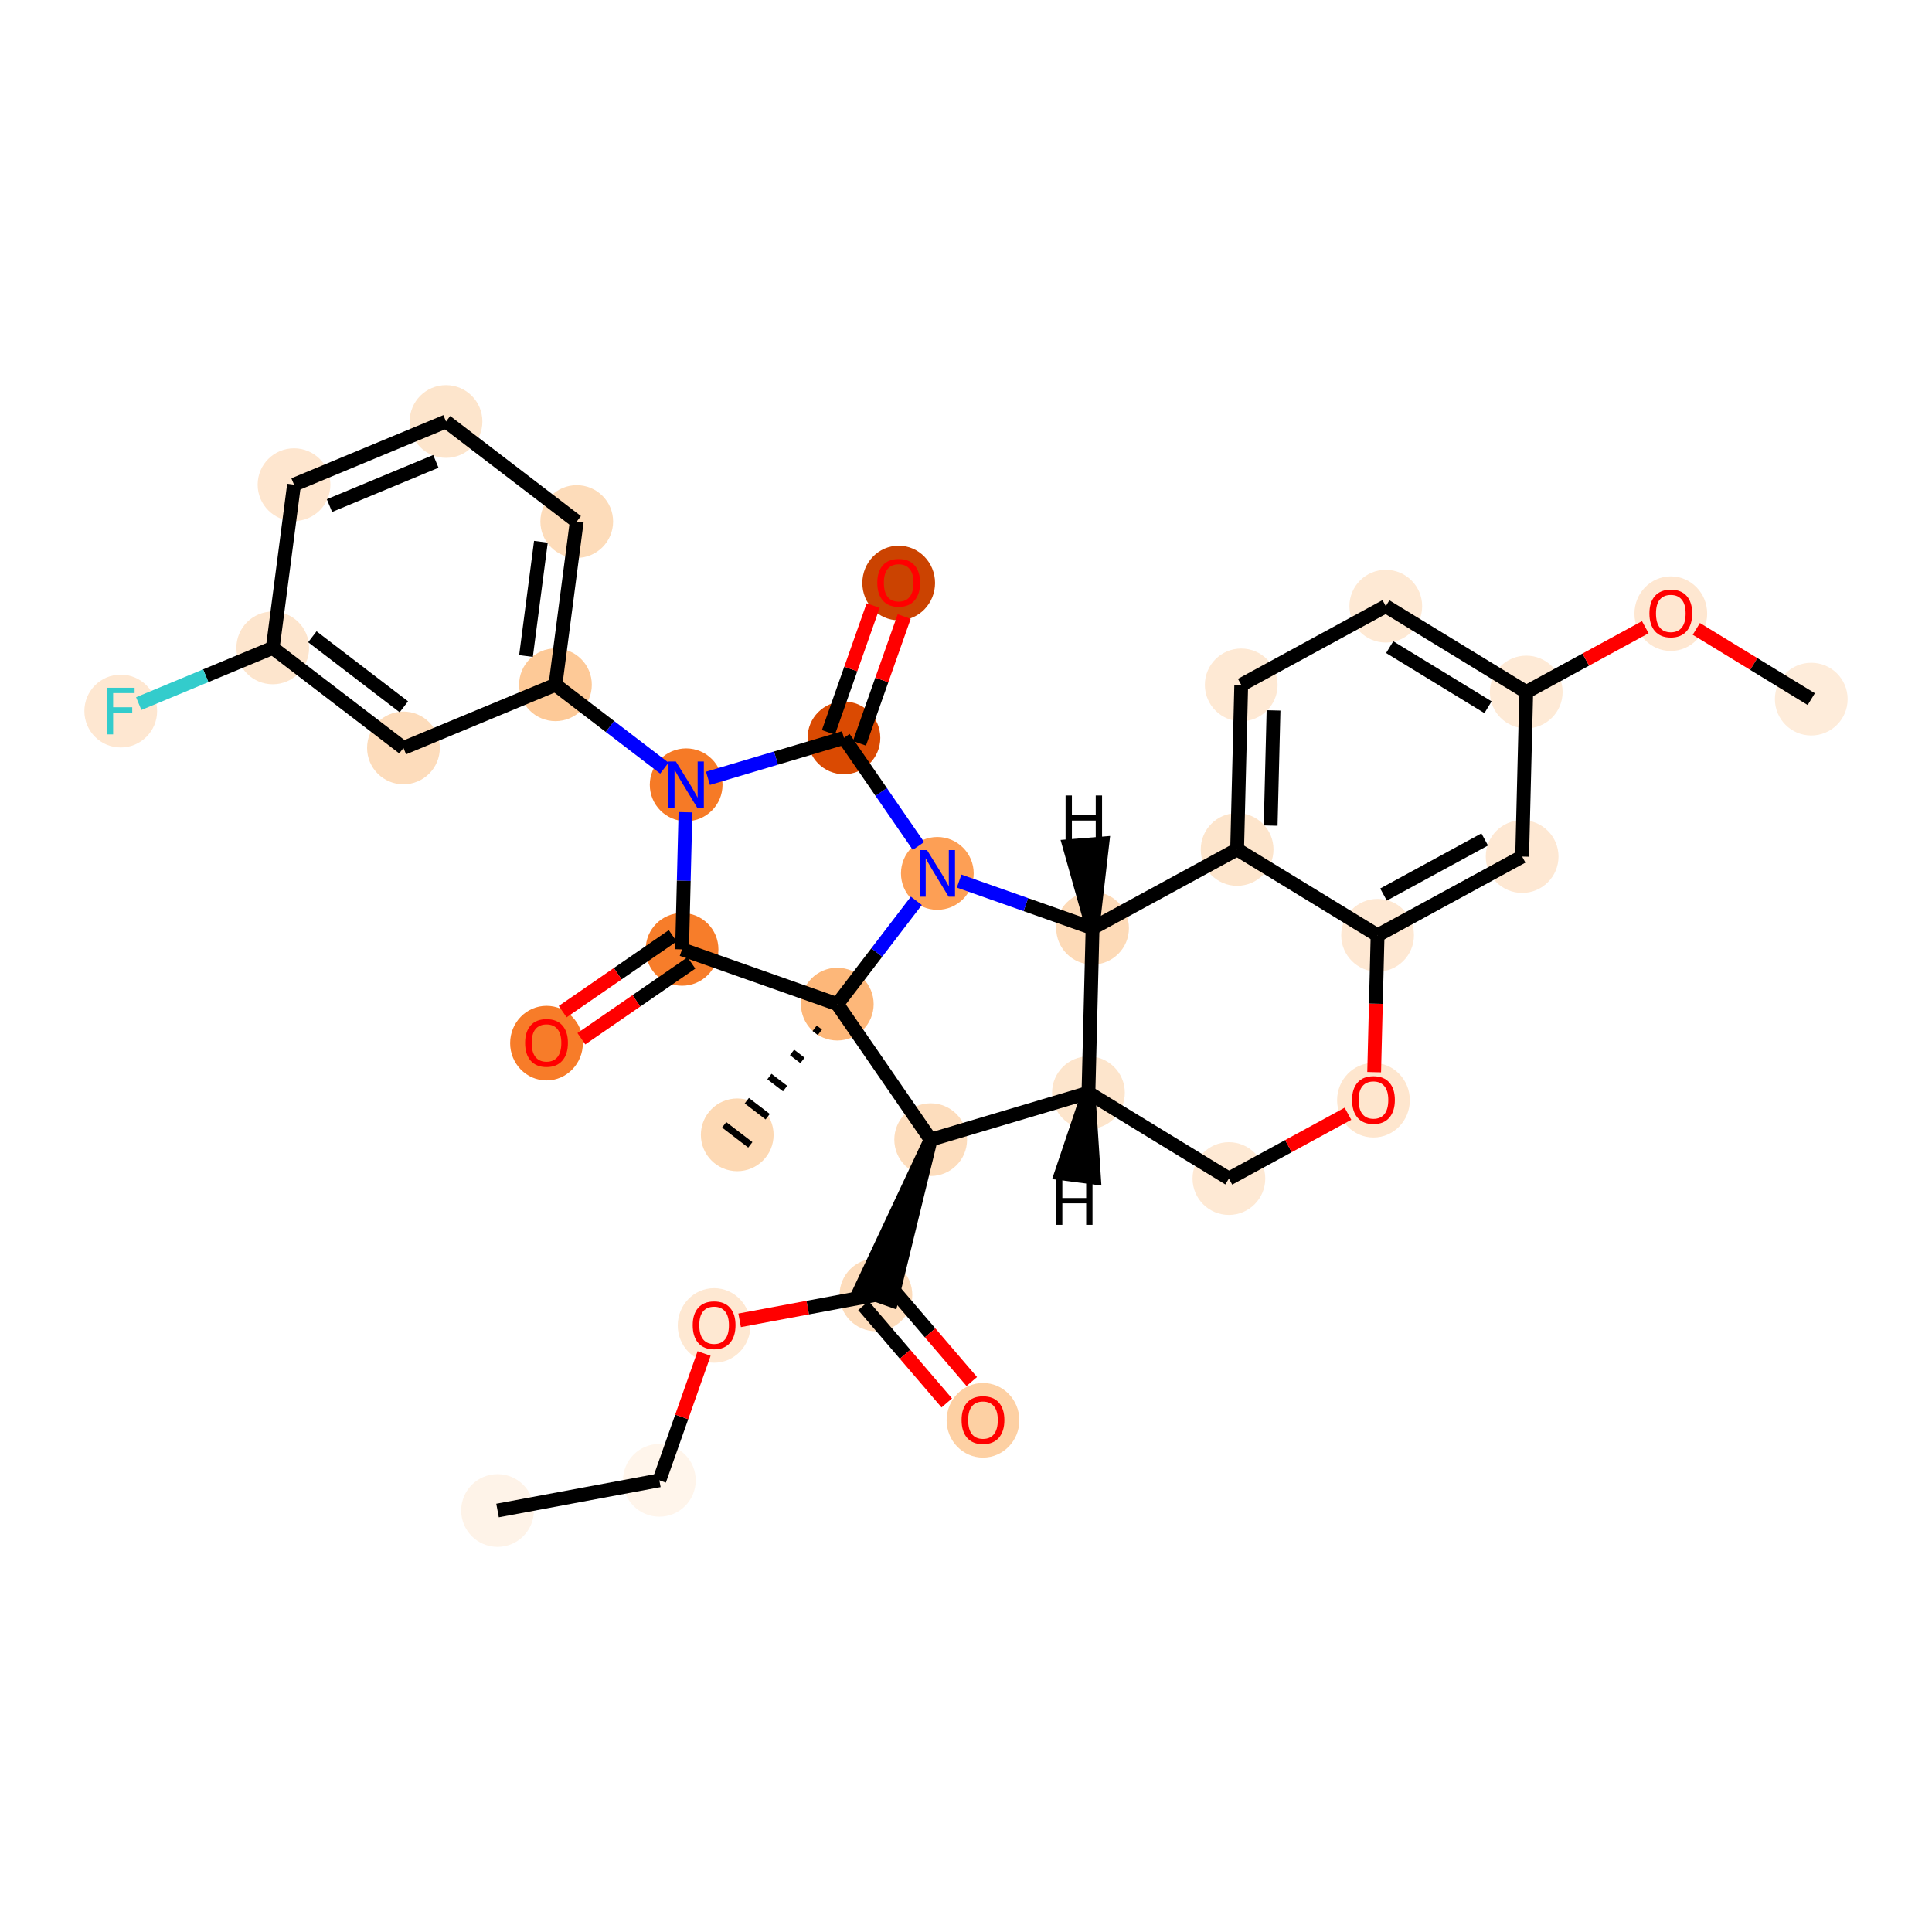 <?xml version='1.0' encoding='iso-8859-1'?>
<svg version='1.1' baseProfile='full'
              xmlns='http://www.w3.org/2000/svg'
                      xmlns:rdkit='http://www.rdkit.org/xml'
                      xmlns:xlink='http://www.w3.org/1999/xlink'
                  xml:space='preserve'
width='280px' height='280px' viewBox='0 0 280 280'>
<!-- END OF HEADER -->
<rect style='opacity:1.0;fill:#FFFFFF;stroke:none' width='280' height='280' x='0' y='0'> </rect>
<ellipse cx='72.108' cy='218.914' rx='4.771' ry='4.771'  style='fill:#FEF3E8;fill-rule:evenodd;stroke:#FEF3E8;stroke-width:1.0px;stroke-linecap:butt;stroke-linejoin:miter;stroke-opacity:1' />
<ellipse cx='95.559' cy='214.538' rx='4.771' ry='4.771'  style='fill:#FFF5EB;fill-rule:evenodd;stroke:#FFF5EB;stroke-width:1.0px;stroke-linecap:butt;stroke-linejoin:miter;stroke-opacity:1' />
<ellipse cx='103.494' cy='192.094' rx='4.771' ry='4.905'  style='fill:#FEE8D2;fill-rule:evenodd;stroke:#FEE8D2;stroke-width:1.0px;stroke-linecap:butt;stroke-linejoin:miter;stroke-opacity:1' />
<ellipse cx='126.945' cy='187.665' rx='4.771' ry='4.771'  style='fill:#FDDCBB;fill-rule:evenodd;stroke:#FDDCBB;stroke-width:1.0px;stroke-linecap:butt;stroke-linejoin:miter;stroke-opacity:1' />
<ellipse cx='142.461' cy='205.839' rx='4.771' ry='4.905'  style='fill:#FDD0A3;fill-rule:evenodd;stroke:#FDD0A3;stroke-width:1.0px;stroke-linecap:butt;stroke-linejoin:miter;stroke-opacity:1' />
<ellipse cx='134.881' cy='165.168' rx='4.771' ry='4.771'  style='fill:#FDDDBD;fill-rule:evenodd;stroke:#FDDDBD;stroke-width:1.0px;stroke-linecap:butt;stroke-linejoin:miter;stroke-opacity:1' />
<ellipse cx='157.746' cy='158.365' rx='4.771' ry='4.771'  style='fill:#FDE5CC;fill-rule:evenodd;stroke:#FDE5CC;stroke-width:1.0px;stroke-linecap:butt;stroke-linejoin:miter;stroke-opacity:1' />
<ellipse cx='178.102' cy='170.805' rx='4.771' ry='4.771'  style='fill:#FEE9D4;fill-rule:evenodd;stroke:#FEE9D4;stroke-width:1.0px;stroke-linecap:butt;stroke-linejoin:miter;stroke-opacity:1' />
<ellipse cx='199.053' cy='159.449' rx='4.771' ry='4.905'  style='fill:#FEE6CE;fill-rule:evenodd;stroke:#FEE6CE;stroke-width:1.0px;stroke-linecap:butt;stroke-linejoin:miter;stroke-opacity:1' />
<ellipse cx='199.649' cy='135.548' rx='4.771' ry='4.771'  style='fill:#FEE8D3;fill-rule:evenodd;stroke:#FEE8D3;stroke-width:1.0px;stroke-linecap:butt;stroke-linejoin:miter;stroke-opacity:1' />
<ellipse cx='220.6' cy='124.139' rx='4.771' ry='4.771'  style='fill:#FEE8D3;fill-rule:evenodd;stroke:#FEE8D3;stroke-width:1.0px;stroke-linecap:butt;stroke-linejoin:miter;stroke-opacity:1' />
<ellipse cx='221.195' cy='100.291' rx='4.771' ry='4.771'  style='fill:#FEEAD6;fill-rule:evenodd;stroke:#FEEAD6;stroke-width:1.0px;stroke-linecap:butt;stroke-linejoin:miter;stroke-opacity:1' />
<ellipse cx='242.146' cy='88.935' rx='4.771' ry='4.905'  style='fill:#FEE7D1;fill-rule:evenodd;stroke:#FEE7D1;stroke-width:1.0px;stroke-linecap:butt;stroke-linejoin:miter;stroke-opacity:1' />
<ellipse cx='262.502' cy='101.322' rx='4.771' ry='4.771'  style='fill:#FEECDA;fill-rule:evenodd;stroke:#FEECDA;stroke-width:1.0px;stroke-linecap:butt;stroke-linejoin:miter;stroke-opacity:1' />
<ellipse cx='200.839' cy='87.851' rx='4.771' ry='4.771'  style='fill:#FEE9D4;fill-rule:evenodd;stroke:#FEE9D4;stroke-width:1.0px;stroke-linecap:butt;stroke-linejoin:miter;stroke-opacity:1' />
<ellipse cx='179.888' cy='99.259' rx='4.771' ry='4.771'  style='fill:#FEE9D4;fill-rule:evenodd;stroke:#FEE9D4;stroke-width:1.0px;stroke-linecap:butt;stroke-linejoin:miter;stroke-opacity:1' />
<ellipse cx='179.293' cy='123.108' rx='4.771' ry='4.771'  style='fill:#FDE5CC;fill-rule:evenodd;stroke:#FDE5CC;stroke-width:1.0px;stroke-linecap:butt;stroke-linejoin:miter;stroke-opacity:1' />
<ellipse cx='158.342' cy='134.516' rx='4.771' ry='4.771'  style='fill:#FDDAB7;fill-rule:evenodd;stroke:#FDDAB7;stroke-width:1.0px;stroke-linecap:butt;stroke-linejoin:miter;stroke-opacity:1' />
<ellipse cx='135.845' cy='126.581' rx='4.771' ry='4.777'  style='fill:#FD9F55;fill-rule:evenodd;stroke:#FD9F55;stroke-width:1.0px;stroke-linecap:butt;stroke-linejoin:miter;stroke-opacity:1' />
<ellipse cx='122.309' cy='106.937' rx='4.771' ry='4.771'  style='fill:#DA4A02;fill-rule:evenodd;stroke:#DA4A02;stroke-width:1.0px;stroke-linecap:butt;stroke-linejoin:miter;stroke-opacity:1' />
<ellipse cx='130.245' cy='84.492' rx='4.771' ry='4.905'  style='fill:#CB4301;fill-rule:evenodd;stroke:#CB4301;stroke-width:1.0px;stroke-linecap:butt;stroke-linejoin:miter;stroke-opacity:1' />
<ellipse cx='99.444' cy='113.74' rx='4.771' ry='4.777'  style='fill:#F67A26;fill-rule:evenodd;stroke:#F67A26;stroke-width:1.0px;stroke-linecap:butt;stroke-linejoin:miter;stroke-opacity:1' />
<ellipse cx='80.5' cy='99.241' rx='4.771' ry='4.771'  style='fill:#FDC997;fill-rule:evenodd;stroke:#FDC997;stroke-width:1.0px;stroke-linecap:butt;stroke-linejoin:miter;stroke-opacity:1' />
<ellipse cx='83.585' cy='75.585' rx='4.771' ry='4.771'  style='fill:#FDDCBA;fill-rule:evenodd;stroke:#FDDCBA;stroke-width:1.0px;stroke-linecap:butt;stroke-linejoin:miter;stroke-opacity:1' />
<ellipse cx='64.641' cy='61.086' rx='4.771' ry='4.771'  style='fill:#FDE5CC;fill-rule:evenodd;stroke:#FDE5CC;stroke-width:1.0px;stroke-linecap:butt;stroke-linejoin:miter;stroke-opacity:1' />
<ellipse cx='42.612' cy='70.242' rx='4.771' ry='4.771'  style='fill:#FEE6CF;fill-rule:evenodd;stroke:#FEE6CF;stroke-width:1.0px;stroke-linecap:butt;stroke-linejoin:miter;stroke-opacity:1' />
<ellipse cx='39.527' cy='93.897' rx='4.771' ry='4.771'  style='fill:#FDE5CD;fill-rule:evenodd;stroke:#FDE5CD;stroke-width:1.0px;stroke-linecap:butt;stroke-linejoin:miter;stroke-opacity:1' />
<ellipse cx='17.498' cy='103.053' rx='4.771' ry='4.777'  style='fill:#FEE7D1;fill-rule:evenodd;stroke:#FEE7D1;stroke-width:1.0px;stroke-linecap:butt;stroke-linejoin:miter;stroke-opacity:1' />
<ellipse cx='58.471' cy='108.397' rx='4.771' ry='4.771'  style='fill:#FDDCBB;fill-rule:evenodd;stroke:#FDDCBB;stroke-width:1.0px;stroke-linecap:butt;stroke-linejoin:miter;stroke-opacity:1' />
<ellipse cx='98.848' cy='137.588' rx='4.771' ry='4.771'  style='fill:#F77D2A;fill-rule:evenodd;stroke:#F77D2A;stroke-width:1.0px;stroke-linecap:butt;stroke-linejoin:miter;stroke-opacity:1' />
<ellipse cx='79.204' cy='151.177' rx='4.771' ry='4.905'  style='fill:#F77C29;fill-rule:evenodd;stroke:#F77C29;stroke-width:1.0px;stroke-linecap:butt;stroke-linejoin:miter;stroke-opacity:1' />
<ellipse cx='121.345' cy='145.524' rx='4.771' ry='4.771'  style='fill:#FDB779;fill-rule:evenodd;stroke:#FDB779;stroke-width:1.0px;stroke-linecap:butt;stroke-linejoin:miter;stroke-opacity:1' />
<ellipse cx='106.846' cy='164.468' rx='4.771' ry='4.771'  style='fill:#FDD9B4;fill-rule:evenodd;stroke:#FDD9B4;stroke-width:1.0px;stroke-linecap:butt;stroke-linejoin:miter;stroke-opacity:1' />
<path class='bond-0 atom-0 atom-1' d='M 72.108,218.914 L 95.559,214.538' style='fill:none;fill-rule:evenodd;stroke:#000000;stroke-width:2.0px;stroke-linecap:butt;stroke-linejoin:miter;stroke-opacity:1' />
<path class='bond-1 atom-1 atom-2' d='M 95.559,214.538 L 98.8,205.349' style='fill:none;fill-rule:evenodd;stroke:#000000;stroke-width:2.0px;stroke-linecap:butt;stroke-linejoin:miter;stroke-opacity:1' />
<path class='bond-1 atom-1 atom-2' d='M 98.8,205.349 L 102.042,196.159' style='fill:none;fill-rule:evenodd;stroke:#FF0000;stroke-width:2.0px;stroke-linecap:butt;stroke-linejoin:miter;stroke-opacity:1' />
<path class='bond-2 atom-2 atom-3' d='M 107.192,191.351 L 117.069,189.508' style='fill:none;fill-rule:evenodd;stroke:#FF0000;stroke-width:2.0px;stroke-linecap:butt;stroke-linejoin:miter;stroke-opacity:1' />
<path class='bond-2 atom-2 atom-3' d='M 117.069,189.508 L 126.945,187.665' style='fill:none;fill-rule:evenodd;stroke:#000000;stroke-width:2.0px;stroke-linecap:butt;stroke-linejoin:miter;stroke-opacity:1' />
<path class='bond-3 atom-3 atom-4' d='M 125.133,189.217 L 131.173,196.271' style='fill:none;fill-rule:evenodd;stroke:#000000;stroke-width:2.0px;stroke-linecap:butt;stroke-linejoin:miter;stroke-opacity:1' />
<path class='bond-3 atom-3 atom-4' d='M 131.173,196.271 L 137.213,203.325' style='fill:none;fill-rule:evenodd;stroke:#FF0000;stroke-width:2.0px;stroke-linecap:butt;stroke-linejoin:miter;stroke-opacity:1' />
<path class='bond-3 atom-3 atom-4' d='M 128.758,186.114 L 134.797,193.168' style='fill:none;fill-rule:evenodd;stroke:#000000;stroke-width:2.0px;stroke-linecap:butt;stroke-linejoin:miter;stroke-opacity:1' />
<path class='bond-3 atom-3 atom-4' d='M 134.797,193.168 L 140.837,200.222' style='fill:none;fill-rule:evenodd;stroke:#FF0000;stroke-width:2.0px;stroke-linecap:butt;stroke-linejoin:miter;stroke-opacity:1' />
<path class='bond-4 atom-5 atom-3' d='M 134.881,165.168 L 124.696,186.872 L 129.195,188.459 Z' style='fill:#000000;fill-rule:evenodd;fill-opacity:1;stroke:#000000;stroke-width:2.0px;stroke-linecap:butt;stroke-linejoin:miter;stroke-opacity:1;' />
<path class='bond-5 atom-5 atom-6' d='M 134.881,165.168 L 157.746,158.365' style='fill:none;fill-rule:evenodd;stroke:#000000;stroke-width:2.0px;stroke-linecap:butt;stroke-linejoin:miter;stroke-opacity:1' />
<path class='bond-32 atom-31 atom-5' d='M 121.345,145.524 L 134.881,165.168' style='fill:none;fill-rule:evenodd;stroke:#000000;stroke-width:2.0px;stroke-linecap:butt;stroke-linejoin:miter;stroke-opacity:1' />
<path class='bond-6 atom-6 atom-7' d='M 157.746,158.365 L 178.102,170.805' style='fill:none;fill-rule:evenodd;stroke:#000000;stroke-width:2.0px;stroke-linecap:butt;stroke-linejoin:miter;stroke-opacity:1' />
<path class='bond-33 atom-17 atom-6' d='M 158.342,134.516 L 157.746,158.365' style='fill:none;fill-rule:evenodd;stroke:#000000;stroke-width:2.0px;stroke-linecap:butt;stroke-linejoin:miter;stroke-opacity:1' />
<path class='bond-37 atom-6 atom-33' d='M 157.746,158.365 L 153.817,170.051 L 158.548,170.668 Z' style='fill:#000000;fill-rule:evenodd;fill-opacity:1;stroke:#000000;stroke-width:2.0px;stroke-linecap:butt;stroke-linejoin:miter;stroke-opacity:1;' />
<path class='bond-7 atom-7 atom-8' d='M 178.102,170.805 L 186.729,166.107' style='fill:none;fill-rule:evenodd;stroke:#000000;stroke-width:2.0px;stroke-linecap:butt;stroke-linejoin:miter;stroke-opacity:1' />
<path class='bond-7 atom-7 atom-8' d='M 186.729,166.107 L 195.355,161.41' style='fill:none;fill-rule:evenodd;stroke:#FF0000;stroke-width:2.0px;stroke-linecap:butt;stroke-linejoin:miter;stroke-opacity:1' />
<path class='bond-8 atom-8 atom-9' d='M 199.153,155.384 L 199.401,145.466' style='fill:none;fill-rule:evenodd;stroke:#FF0000;stroke-width:2.0px;stroke-linecap:butt;stroke-linejoin:miter;stroke-opacity:1' />
<path class='bond-8 atom-8 atom-9' d='M 199.401,145.466 L 199.649,135.548' style='fill:none;fill-rule:evenodd;stroke:#000000;stroke-width:2.0px;stroke-linecap:butt;stroke-linejoin:miter;stroke-opacity:1' />
<path class='bond-9 atom-9 atom-10' d='M 199.649,135.548 L 220.6,124.139' style='fill:none;fill-rule:evenodd;stroke:#000000;stroke-width:2.0px;stroke-linecap:butt;stroke-linejoin:miter;stroke-opacity:1' />
<path class='bond-9 atom-9 atom-10' d='M 200.509,129.646 L 215.175,121.66' style='fill:none;fill-rule:evenodd;stroke:#000000;stroke-width:2.0px;stroke-linecap:butt;stroke-linejoin:miter;stroke-opacity:1' />
<path class='bond-35 atom-16 atom-9' d='M 179.293,123.108 L 199.649,135.548' style='fill:none;fill-rule:evenodd;stroke:#000000;stroke-width:2.0px;stroke-linecap:butt;stroke-linejoin:miter;stroke-opacity:1' />
<path class='bond-10 atom-10 atom-11' d='M 220.6,124.139 L 221.195,100.291' style='fill:none;fill-rule:evenodd;stroke:#000000;stroke-width:2.0px;stroke-linecap:butt;stroke-linejoin:miter;stroke-opacity:1' />
<path class='bond-11 atom-11 atom-12' d='M 221.195,100.291 L 229.822,95.593' style='fill:none;fill-rule:evenodd;stroke:#000000;stroke-width:2.0px;stroke-linecap:butt;stroke-linejoin:miter;stroke-opacity:1' />
<path class='bond-11 atom-11 atom-12' d='M 229.822,95.593 L 238.448,90.896' style='fill:none;fill-rule:evenodd;stroke:#FF0000;stroke-width:2.0px;stroke-linecap:butt;stroke-linejoin:miter;stroke-opacity:1' />
<path class='bond-13 atom-11 atom-14' d='M 221.195,100.291 L 200.839,87.851' style='fill:none;fill-rule:evenodd;stroke:#000000;stroke-width:2.0px;stroke-linecap:butt;stroke-linejoin:miter;stroke-opacity:1' />
<path class='bond-13 atom-11 atom-14' d='M 215.654,102.496 L 201.405,93.788' style='fill:none;fill-rule:evenodd;stroke:#000000;stroke-width:2.0px;stroke-linecap:butt;stroke-linejoin:miter;stroke-opacity:1' />
<path class='bond-12 atom-12 atom-13' d='M 245.844,91.142 L 254.173,96.232' style='fill:none;fill-rule:evenodd;stroke:#FF0000;stroke-width:2.0px;stroke-linecap:butt;stroke-linejoin:miter;stroke-opacity:1' />
<path class='bond-12 atom-12 atom-13' d='M 254.173,96.232 L 262.502,101.322' style='fill:none;fill-rule:evenodd;stroke:#000000;stroke-width:2.0px;stroke-linecap:butt;stroke-linejoin:miter;stroke-opacity:1' />
<path class='bond-14 atom-14 atom-15' d='M 200.839,87.851 L 179.888,99.259' style='fill:none;fill-rule:evenodd;stroke:#000000;stroke-width:2.0px;stroke-linecap:butt;stroke-linejoin:miter;stroke-opacity:1' />
<path class='bond-15 atom-15 atom-16' d='M 179.888,99.259 L 179.293,123.108' style='fill:none;fill-rule:evenodd;stroke:#000000;stroke-width:2.0px;stroke-linecap:butt;stroke-linejoin:miter;stroke-opacity:1' />
<path class='bond-15 atom-15 atom-16' d='M 184.569,102.956 L 184.152,119.65' style='fill:none;fill-rule:evenodd;stroke:#000000;stroke-width:2.0px;stroke-linecap:butt;stroke-linejoin:miter;stroke-opacity:1' />
<path class='bond-16 atom-16 atom-17' d='M 179.293,123.108 L 158.342,134.516' style='fill:none;fill-rule:evenodd;stroke:#000000;stroke-width:2.0px;stroke-linecap:butt;stroke-linejoin:miter;stroke-opacity:1' />
<path class='bond-17 atom-17 atom-18' d='M 158.342,134.516 L 148.673,131.106' style='fill:none;fill-rule:evenodd;stroke:#000000;stroke-width:2.0px;stroke-linecap:butt;stroke-linejoin:miter;stroke-opacity:1' />
<path class='bond-17 atom-17 atom-18' d='M 148.673,131.106 L 139.003,127.695' style='fill:none;fill-rule:evenodd;stroke:#0000FF;stroke-width:2.0px;stroke-linecap:butt;stroke-linejoin:miter;stroke-opacity:1' />
<path class='bond-38 atom-17 atom-34' d='M 158.342,134.516 L 159.755,122.249 L 154.999,122.629 Z' style='fill:#000000;fill-rule:evenodd;fill-opacity:1;stroke:#000000;stroke-width:2.0px;stroke-linecap:butt;stroke-linejoin:miter;stroke-opacity:1;' />
<path class='bond-18 atom-18 atom-19' d='M 133.106,122.606 L 127.707,114.771' style='fill:none;fill-rule:evenodd;stroke:#0000FF;stroke-width:2.0px;stroke-linecap:butt;stroke-linejoin:miter;stroke-opacity:1' />
<path class='bond-18 atom-18 atom-19' d='M 127.707,114.771 L 122.309,106.937' style='fill:none;fill-rule:evenodd;stroke:#000000;stroke-width:2.0px;stroke-linecap:butt;stroke-linejoin:miter;stroke-opacity:1' />
<path class='bond-34 atom-31 atom-18' d='M 121.345,145.524 L 127.074,138.04' style='fill:none;fill-rule:evenodd;stroke:#000000;stroke-width:2.0px;stroke-linecap:butt;stroke-linejoin:miter;stroke-opacity:1' />
<path class='bond-34 atom-31 atom-18' d='M 127.074,138.04 L 132.803,130.555' style='fill:none;fill-rule:evenodd;stroke:#0000FF;stroke-width:2.0px;stroke-linecap:butt;stroke-linejoin:miter;stroke-opacity:1' />
<path class='bond-19 atom-19 atom-20' d='M 124.558,107.73 L 127.8,98.541' style='fill:none;fill-rule:evenodd;stroke:#000000;stroke-width:2.0px;stroke-linecap:butt;stroke-linejoin:miter;stroke-opacity:1' />
<path class='bond-19 atom-19 atom-20' d='M 127.8,98.541 L 131.042,89.351' style='fill:none;fill-rule:evenodd;stroke:#FF0000;stroke-width:2.0px;stroke-linecap:butt;stroke-linejoin:miter;stroke-opacity:1' />
<path class='bond-19 atom-19 atom-20' d='M 120.059,106.143 L 123.301,96.953' style='fill:none;fill-rule:evenodd;stroke:#000000;stroke-width:2.0px;stroke-linecap:butt;stroke-linejoin:miter;stroke-opacity:1' />
<path class='bond-19 atom-19 atom-20' d='M 123.301,96.953 L 126.542,87.764' style='fill:none;fill-rule:evenodd;stroke:#FF0000;stroke-width:2.0px;stroke-linecap:butt;stroke-linejoin:miter;stroke-opacity:1' />
<path class='bond-20 atom-19 atom-21' d='M 122.309,106.937 L 112.455,109.869' style='fill:none;fill-rule:evenodd;stroke:#000000;stroke-width:2.0px;stroke-linecap:butt;stroke-linejoin:miter;stroke-opacity:1' />
<path class='bond-20 atom-19 atom-21' d='M 112.455,109.869 L 102.602,112.8' style='fill:none;fill-rule:evenodd;stroke:#0000FF;stroke-width:2.0px;stroke-linecap:butt;stroke-linejoin:miter;stroke-opacity:1' />
<path class='bond-21 atom-21 atom-22' d='M 96.285,111.323 L 88.392,105.282' style='fill:none;fill-rule:evenodd;stroke:#0000FF;stroke-width:2.0px;stroke-linecap:butt;stroke-linejoin:miter;stroke-opacity:1' />
<path class='bond-21 atom-21 atom-22' d='M 88.392,105.282 L 80.5,99.241' style='fill:none;fill-rule:evenodd;stroke:#000000;stroke-width:2.0px;stroke-linecap:butt;stroke-linejoin:miter;stroke-opacity:1' />
<path class='bond-28 atom-21 atom-29' d='M 99.344,117.714 L 99.096,127.651' style='fill:none;fill-rule:evenodd;stroke:#0000FF;stroke-width:2.0px;stroke-linecap:butt;stroke-linejoin:miter;stroke-opacity:1' />
<path class='bond-28 atom-21 atom-29' d='M 99.096,127.651 L 98.848,137.588' style='fill:none;fill-rule:evenodd;stroke:#000000;stroke-width:2.0px;stroke-linecap:butt;stroke-linejoin:miter;stroke-opacity:1' />
<path class='bond-22 atom-22 atom-23' d='M 80.5,99.241 L 83.585,75.585' style='fill:none;fill-rule:evenodd;stroke:#000000;stroke-width:2.0px;stroke-linecap:butt;stroke-linejoin:miter;stroke-opacity:1' />
<path class='bond-22 atom-22 atom-23' d='M 76.231,95.075 L 78.391,78.516' style='fill:none;fill-rule:evenodd;stroke:#000000;stroke-width:2.0px;stroke-linecap:butt;stroke-linejoin:miter;stroke-opacity:1' />
<path class='bond-36 atom-28 atom-22' d='M 58.471,108.397 L 80.5,99.241' style='fill:none;fill-rule:evenodd;stroke:#000000;stroke-width:2.0px;stroke-linecap:butt;stroke-linejoin:miter;stroke-opacity:1' />
<path class='bond-23 atom-23 atom-24' d='M 83.585,75.585 L 64.641,61.086' style='fill:none;fill-rule:evenodd;stroke:#000000;stroke-width:2.0px;stroke-linecap:butt;stroke-linejoin:miter;stroke-opacity:1' />
<path class='bond-24 atom-24 atom-25' d='M 64.641,61.086 L 42.612,70.242' style='fill:none;fill-rule:evenodd;stroke:#000000;stroke-width:2.0px;stroke-linecap:butt;stroke-linejoin:miter;stroke-opacity:1' />
<path class='bond-24 atom-24 atom-25' d='M 63.168,66.865 L 47.748,73.274' style='fill:none;fill-rule:evenodd;stroke:#000000;stroke-width:2.0px;stroke-linecap:butt;stroke-linejoin:miter;stroke-opacity:1' />
<path class='bond-25 atom-25 atom-26' d='M 42.612,70.242 L 39.527,93.897' style='fill:none;fill-rule:evenodd;stroke:#000000;stroke-width:2.0px;stroke-linecap:butt;stroke-linejoin:miter;stroke-opacity:1' />
<path class='bond-26 atom-26 atom-27' d='M 39.527,93.897 L 29.815,97.934' style='fill:none;fill-rule:evenodd;stroke:#000000;stroke-width:2.0px;stroke-linecap:butt;stroke-linejoin:miter;stroke-opacity:1' />
<path class='bond-26 atom-26 atom-27' d='M 29.815,97.934 L 20.104,101.971' style='fill:none;fill-rule:evenodd;stroke:#33CCCC;stroke-width:2.0px;stroke-linecap:butt;stroke-linejoin:miter;stroke-opacity:1' />
<path class='bond-27 atom-26 atom-28' d='M 39.527,93.897 L 58.471,108.397' style='fill:none;fill-rule:evenodd;stroke:#000000;stroke-width:2.0px;stroke-linecap:butt;stroke-linejoin:miter;stroke-opacity:1' />
<path class='bond-27 atom-26 atom-28' d='M 45.269,92.283 L 58.529,102.433' style='fill:none;fill-rule:evenodd;stroke:#000000;stroke-width:2.0px;stroke-linecap:butt;stroke-linejoin:miter;stroke-opacity:1' />
<path class='bond-29 atom-29 atom-30' d='M 97.495,135.624 L 89.522,141.118' style='fill:none;fill-rule:evenodd;stroke:#000000;stroke-width:2.0px;stroke-linecap:butt;stroke-linejoin:miter;stroke-opacity:1' />
<path class='bond-29 atom-29 atom-30' d='M 89.522,141.118 L 81.548,146.612' style='fill:none;fill-rule:evenodd;stroke:#FF0000;stroke-width:2.0px;stroke-linecap:butt;stroke-linejoin:miter;stroke-opacity:1' />
<path class='bond-29 atom-29 atom-30' d='M 100.202,139.553 L 92.229,145.047' style='fill:none;fill-rule:evenodd;stroke:#000000;stroke-width:2.0px;stroke-linecap:butt;stroke-linejoin:miter;stroke-opacity:1' />
<path class='bond-29 atom-29 atom-30' d='M 92.229,145.047 L 84.256,150.541' style='fill:none;fill-rule:evenodd;stroke:#FF0000;stroke-width:2.0px;stroke-linecap:butt;stroke-linejoin:miter;stroke-opacity:1' />
<path class='bond-30 atom-29 atom-31' d='M 98.848,137.588 L 121.345,145.524' style='fill:none;fill-rule:evenodd;stroke:#000000;stroke-width:2.0px;stroke-linecap:butt;stroke-linejoin:miter;stroke-opacity:1' />
<path class='bond-31 atom-31 atom-32' d='M 118.067,149.023 L 118.824,149.603' style='fill:none;fill-rule:evenodd;stroke:#000000;stroke-width:1.0px;stroke-linecap:butt;stroke-linejoin:miter;stroke-opacity:1' />
<path class='bond-31 atom-31 atom-32' d='M 114.788,152.522 L 116.303,153.682' style='fill:none;fill-rule:evenodd;stroke:#000000;stroke-width:1.0px;stroke-linecap:butt;stroke-linejoin:miter;stroke-opacity:1' />
<path class='bond-31 atom-31 atom-32' d='M 111.509,156.021 L 113.782,157.761' style='fill:none;fill-rule:evenodd;stroke:#000000;stroke-width:1.0px;stroke-linecap:butt;stroke-linejoin:miter;stroke-opacity:1' />
<path class='bond-31 atom-31 atom-32' d='M 108.23,159.519 L 111.261,161.839' style='fill:none;fill-rule:evenodd;stroke:#000000;stroke-width:1.0px;stroke-linecap:butt;stroke-linejoin:miter;stroke-opacity:1' />
<path class='bond-31 atom-31 atom-32' d='M 104.951,163.018 L 108.74,165.918' style='fill:none;fill-rule:evenodd;stroke:#000000;stroke-width:1.0px;stroke-linecap:butt;stroke-linejoin:miter;stroke-opacity:1' />
<path  class='atom-2' d='M 100.393 192.06
Q 100.393 190.438, 101.195 189.532
Q 101.996 188.625, 103.494 188.625
Q 104.993 188.625, 105.794 189.532
Q 106.596 190.438, 106.596 192.06
Q 106.596 193.702, 105.785 194.637
Q 104.973 195.562, 103.494 195.562
Q 102.006 195.562, 101.195 194.637
Q 100.393 193.711, 100.393 192.06
M 103.494 194.799
Q 104.525 194.799, 105.078 194.112
Q 105.641 193.415, 105.641 192.06
Q 105.641 190.734, 105.078 190.066
Q 104.525 189.388, 103.494 189.388
Q 102.464 189.388, 101.901 190.056
Q 101.347 190.724, 101.347 192.06
Q 101.347 193.425, 101.901 194.112
Q 102.464 194.799, 103.494 194.799
' fill='#FF0000'/>
<path  class='atom-4' d='M 139.359 205.806
Q 139.359 204.183, 140.161 203.277
Q 140.963 202.37, 142.461 202.37
Q 143.959 202.37, 144.76 203.277
Q 145.562 204.183, 145.562 205.806
Q 145.562 207.447, 144.751 208.382
Q 143.94 209.308, 142.461 209.308
Q 140.972 209.308, 140.161 208.382
Q 139.359 207.456, 139.359 205.806
M 142.461 208.544
Q 143.491 208.544, 144.045 207.857
Q 144.608 207.161, 144.608 205.806
Q 144.608 204.479, 144.045 203.811
Q 143.491 203.134, 142.461 203.134
Q 141.43 203.134, 140.867 203.802
Q 140.314 204.47, 140.314 205.806
Q 140.314 207.17, 140.867 207.857
Q 141.43 208.544, 142.461 208.544
' fill='#FF0000'/>
<path  class='atom-8' d='M 195.952 159.415
Q 195.952 157.793, 196.753 156.886
Q 197.555 155.98, 199.053 155.98
Q 200.551 155.98, 201.353 156.886
Q 202.154 157.793, 202.154 159.415
Q 202.154 161.056, 201.343 161.992
Q 200.532 162.917, 199.053 162.917
Q 197.564 162.917, 196.753 161.992
Q 195.952 161.066, 195.952 159.415
M 199.053 162.154
Q 200.084 162.154, 200.637 161.467
Q 201.2 160.77, 201.2 159.415
Q 201.2 158.089, 200.637 157.421
Q 200.084 156.743, 199.053 156.743
Q 198.023 156.743, 197.46 157.411
Q 196.906 158.079, 196.906 159.415
Q 196.906 160.78, 197.46 161.467
Q 198.023 162.154, 199.053 162.154
' fill='#FF0000'/>
<path  class='atom-12' d='M 239.045 88.901
Q 239.045 87.279, 239.846 86.373
Q 240.648 85.466, 242.146 85.466
Q 243.644 85.466, 244.446 86.373
Q 245.247 87.279, 245.247 88.901
Q 245.247 90.543, 244.436 91.478
Q 243.625 92.403, 242.146 92.403
Q 240.657 92.403, 239.846 91.478
Q 239.045 90.552, 239.045 88.901
M 242.146 91.64
Q 243.177 91.64, 243.73 90.953
Q 244.293 90.256, 244.293 88.901
Q 244.293 87.575, 243.73 86.907
Q 243.177 86.229, 242.146 86.229
Q 241.115 86.229, 240.552 86.897
Q 239.999 87.565, 239.999 88.901
Q 239.999 90.266, 240.552 90.953
Q 241.115 91.64, 242.146 91.64
' fill='#FF0000'/>
<path  class='atom-18' d='M 134.351 123.203
L 136.565 126.781
Q 136.785 127.134, 137.138 127.773
Q 137.491 128.413, 137.51 128.451
L 137.51 123.203
L 138.407 123.203
L 138.407 129.959
L 137.481 129.959
L 135.105 126.046
Q 134.828 125.588, 134.533 125.063
Q 134.246 124.538, 134.16 124.376
L 134.16 129.959
L 133.283 129.959
L 133.283 123.203
L 134.351 123.203
' fill='#0000FF'/>
<path  class='atom-20' d='M 127.143 84.459
Q 127.143 82.837, 127.945 81.93
Q 128.746 81.023, 130.245 81.023
Q 131.743 81.023, 132.544 81.93
Q 133.346 82.837, 133.346 84.459
Q 133.346 86.1, 132.535 87.035
Q 131.724 87.961, 130.245 87.961
Q 128.756 87.961, 127.945 87.035
Q 127.143 86.109, 127.143 84.459
M 130.245 87.197
Q 131.275 87.197, 131.829 86.51
Q 132.392 85.814, 132.392 84.459
Q 132.392 83.132, 131.829 82.464
Q 131.275 81.787, 130.245 81.787
Q 129.214 81.787, 128.651 82.455
Q 128.097 83.123, 128.097 84.459
Q 128.097 85.823, 128.651 86.51
Q 129.214 87.197, 130.245 87.197
' fill='#FF0000'/>
<path  class='atom-21' d='M 97.95 110.362
L 100.164 113.94
Q 100.383 114.294, 100.737 114.933
Q 101.09 115.572, 101.109 115.61
L 101.109 110.362
L 102.006 110.362
L 102.006 117.118
L 101.08 117.118
L 98.704 113.206
Q 98.427 112.748, 98.131 112.223
Q 97.845 111.698, 97.759 111.536
L 97.759 117.118
L 96.881 117.118
L 96.881 110.362
L 97.95 110.362
' fill='#0000FF'/>
<path  class='atom-27' d='M 15.49 99.675
L 19.507 99.675
L 19.507 100.448
L 16.396 100.448
L 16.396 102.5
L 19.164 102.5
L 19.164 103.282
L 16.396 103.282
L 16.396 106.431
L 15.49 106.431
L 15.49 99.675
' fill='#33CCCC'/>
<path  class='atom-30' d='M 76.103 151.144
Q 76.103 149.521, 76.905 148.615
Q 77.706 147.708, 79.204 147.708
Q 80.703 147.708, 81.504 148.615
Q 82.306 149.521, 82.306 151.144
Q 82.306 152.785, 81.495 153.72
Q 80.683 154.646, 79.204 154.646
Q 77.716 154.646, 76.905 153.72
Q 76.103 152.794, 76.103 151.144
M 79.204 153.882
Q 80.235 153.882, 80.788 153.195
Q 81.351 152.499, 81.351 151.144
Q 81.351 149.817, 80.788 149.149
Q 80.235 148.472, 79.204 148.472
Q 78.174 148.472, 77.611 149.14
Q 77.057 149.808, 77.057 151.144
Q 77.057 152.508, 77.611 153.195
Q 78.174 153.882, 79.204 153.882
' fill='#FF0000'/>
<path  class='atom-33' d='M 153.047 170.757
L 153.963 170.757
L 153.963 173.629
L 157.417 173.629
L 157.417 170.757
L 158.333 170.757
L 158.333 177.513
L 157.417 177.513
L 157.417 174.393
L 153.963 174.393
L 153.963 177.513
L 153.047 177.513
L 153.047 170.757
' fill='#000000'/>
<path  class='atom-34' d='M 154.432 115.285
L 155.348 115.285
L 155.348 118.157
L 158.802 118.157
L 158.802 115.285
L 159.718 115.285
L 159.718 122.041
L 158.802 122.041
L 158.802 118.921
L 155.348 118.921
L 155.348 122.041
L 154.432 122.041
L 154.432 115.285
' fill='#000000'/>
</svg>
